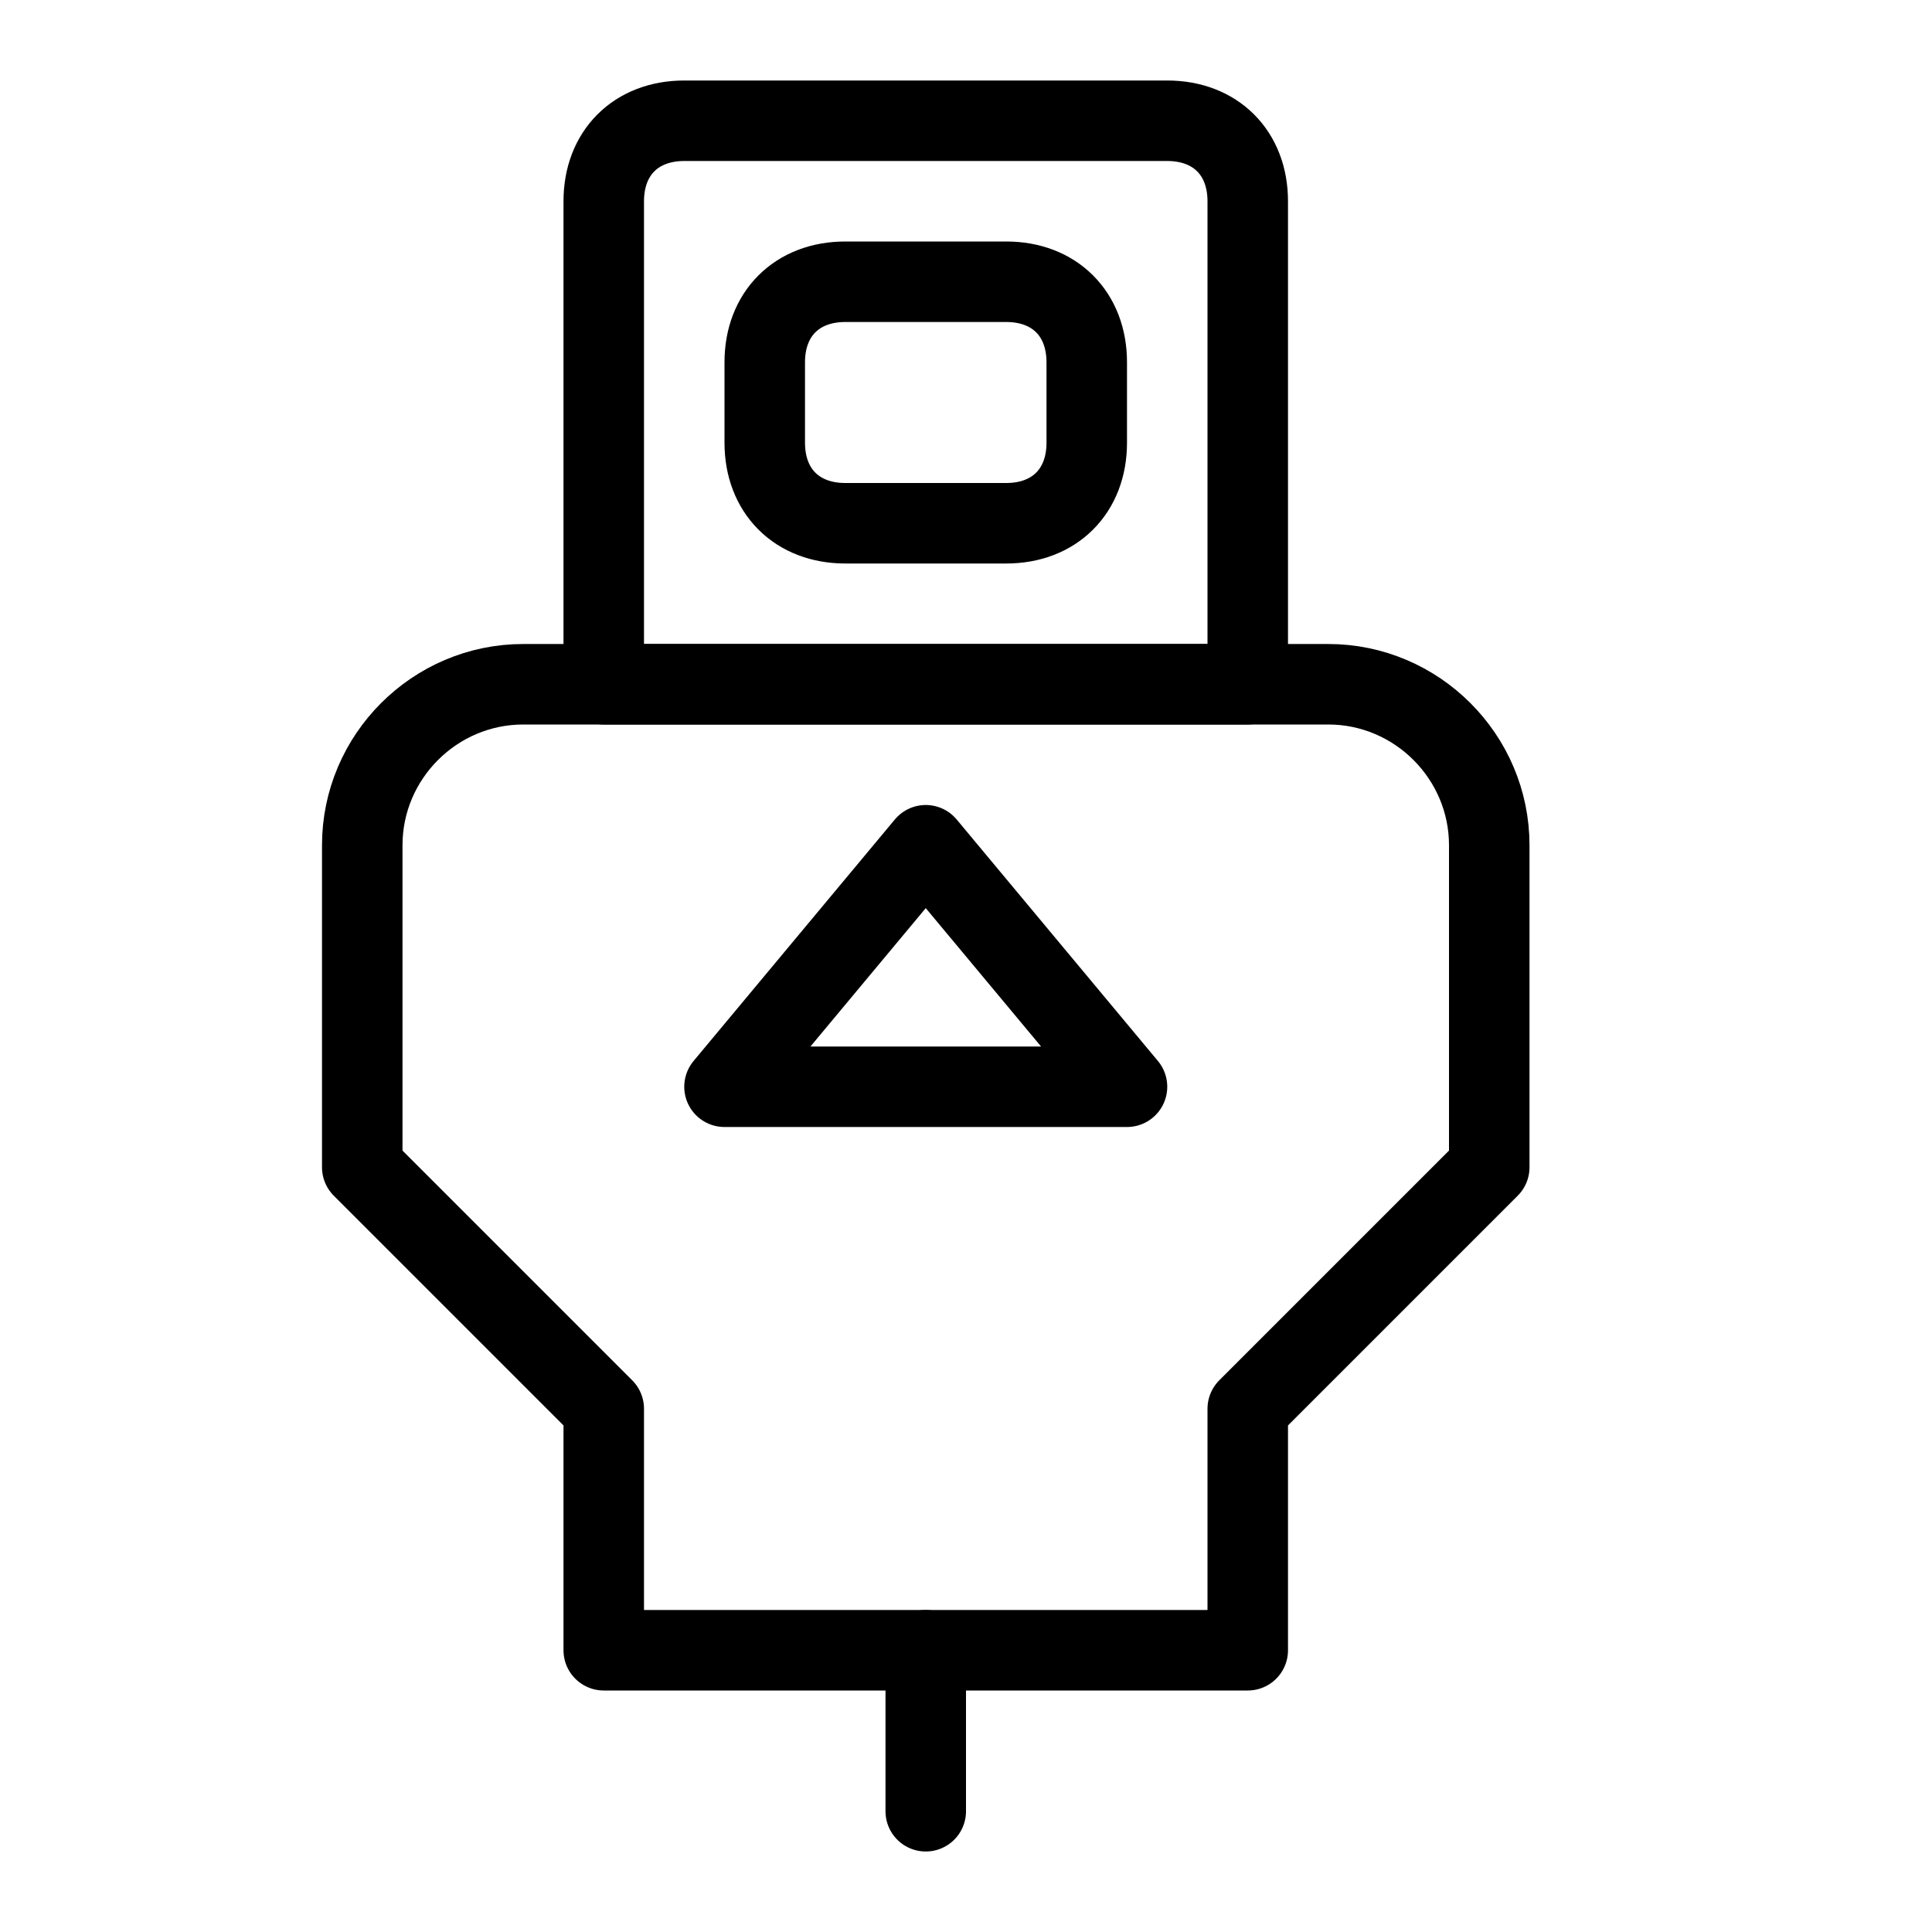 <?xml version="1.0" encoding="utf-8"?>
<!-- Generator: Adobe Illustrator 19.2.0, SVG Export Plug-In . SVG Version: 6.00 Build 0)  -->
<svg version="1.1" id="Layer_1" xmlns="http://www.w3.org/2000/svg" xmlns:xlink="http://www.w3.org/1999/xlink" x="0px" y="0px"
	 viewBox="0 0 24 24" style="enable-background:new 0 0 24 24;" xml:space="preserve">
<style type="text/css">
	.st0{display:none;}
	.st1{display:inline;}
	.st2{fill:none;stroke:#000000;stroke-linejoin:round;stroke-miterlimit:10;}
	.st3{fill:none;stroke:#000000;stroke-linecap:round;stroke-linejoin:round;stroke-miterlimit:10;}
</style>
<g id="Filled_Icons" class="st0">
	<g class="st1">
		<path d="M12.5,3.5h-2c-0.6,0-1,0.4-1,1v1c0,0.6,0.4,1,1,1h2c0.6,0,1-0.4,1-1v-1C13.5,4,13.1,3.5,12.5,3.5z"/>
		<path d="M16.5,8H16V2.5C16,1.7,15.3,1,14.5,1h-6C7.7,1,7,1.7,7,2.5V8H6.5C5.1,8,4,9.2,4,10.5v4c0,0.1,0.1,0.3,0.1,0.4L7,17.7v2.8
			C7,20.8,7.2,21,7.5,21H11v1.5c0,0.3,0.2,0.5,0.5,0.5c0.3,0,0.5-0.2,0.5-0.5V21h3.5c0.3,0,0.5-0.2,0.5-0.5v-2.8l2.9-2.9
			c0.1-0.1,0.1-0.2,0.1-0.4v-4C19,9.2,17.9,8,16.5,8z M8,2.5C8,2.3,8.2,2,8.5,2h6C14.8,2,15,2.3,15,2.5V8H8V2.5z M14.5,13.8
			C14.4,13.9,14.2,14,14,14H9c-0.2,0-0.4-0.1-0.5-0.3c-0.1-0.2-0.1-0.4,0.1-0.5l2.5-3c0.2-0.2,0.6-0.2,0.8,0l2.5,3
			C14.5,13.4,14.5,13.6,14.5,13.8z"/>
	</g>
</g>
<g id="Outline_Icons">
	<g>
		<path class="st2" d="M4.5,14.5l3,3v3h8v-3l3-3v-4c0-1.1-0.9-2-2-2h-10c-1.1,0-2,0.9-2,2V14.5z"/>
		<path class="st2" d="M15.5,2.5c0-0.6-0.4-1-1-1h-6c-0.6,0-1,0.4-1,1v6h8V2.5z"/>
		<path class="st2" d="M13.5,5.5c0,0.6-0.4,1-1,1h-2c-0.6,0-1-0.4-1-1v-1c0-0.6,0.4-1,1-1h2c0.6,0,1,0.4,1,1V5.5z"/>
		<line class="st3" x1="11.5" y1="20.5" x2="11.5" y2="22.5"/>
		<polygon class="st3" points="9,13.5 14,13.5 11.5,10.5 		"/>
	</g>
</g>
</svg>

